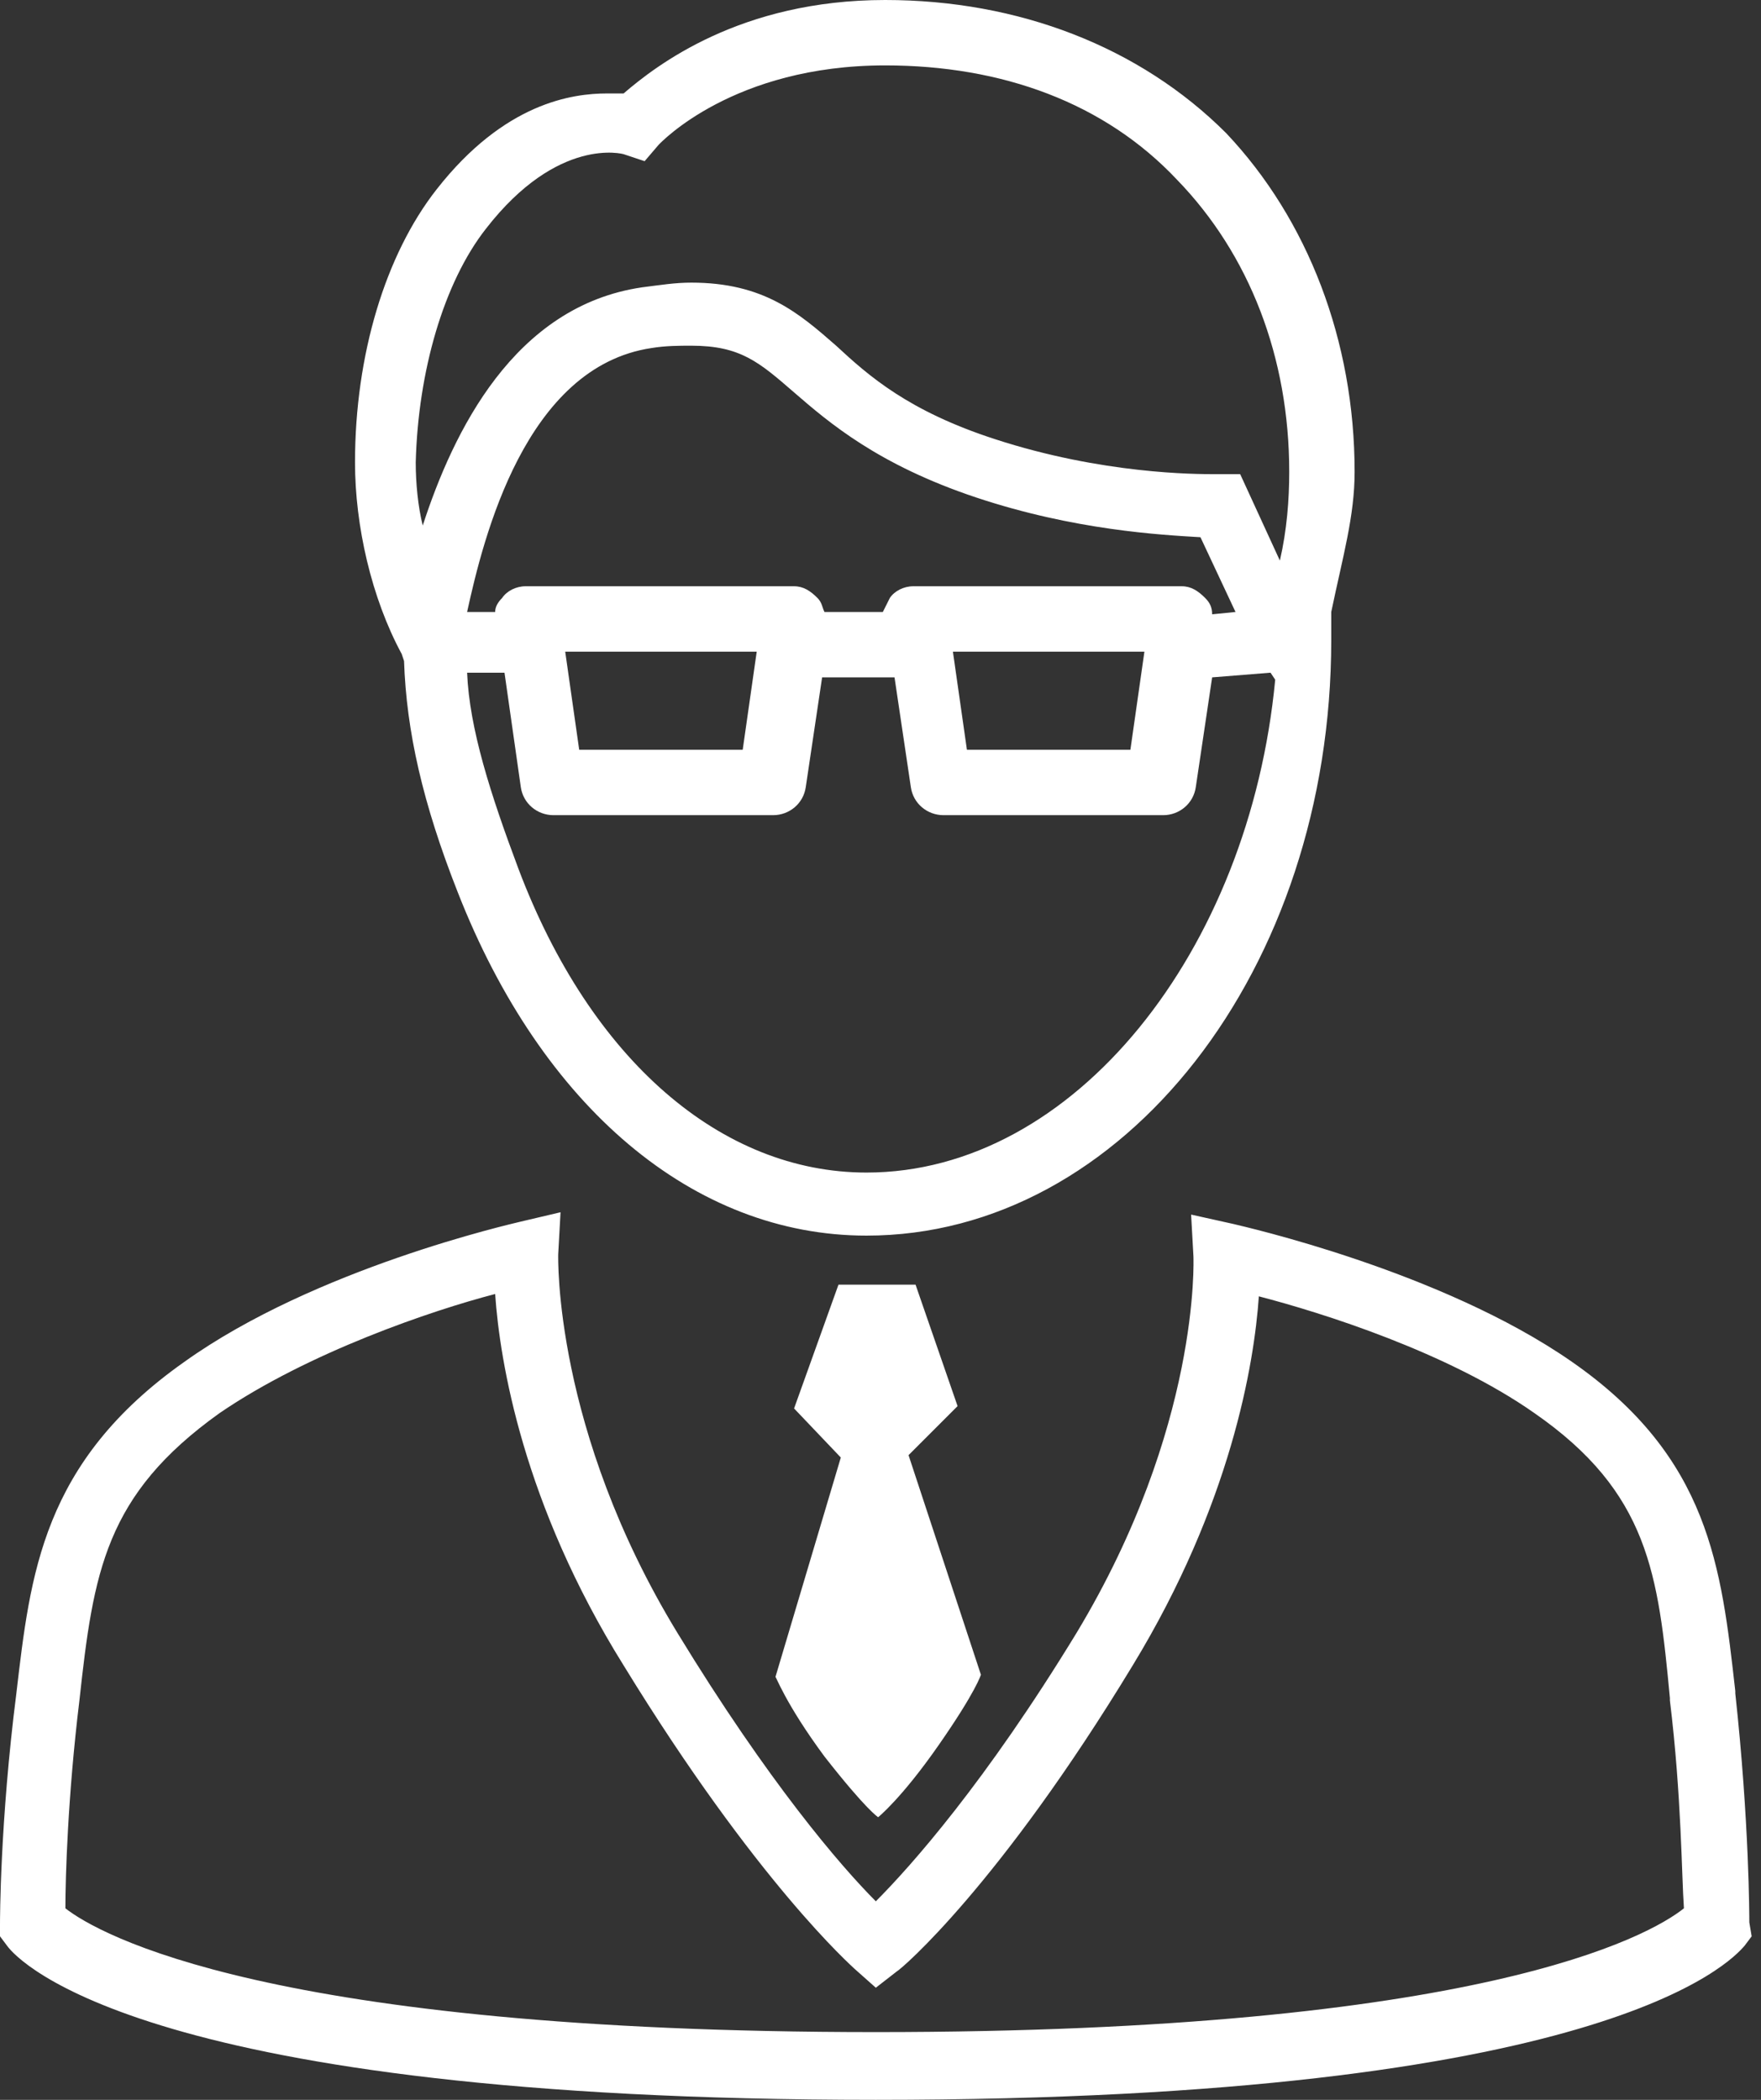 <svg width="52" height="62" viewBox="0 0 52 62" fill="none" xmlns="http://www.w3.org/2000/svg">
<rect x="0" y="0" width="52" height="62" fill="#333333" stroke="none"/>
<path d="M11.931 19.517C12 21.586 12.483 23.724 13.517 26.345C16 32.69 20.483 36.483 25.586 36.483C33.172 36.483 39.31 28.621 39.31 18.897V18.069C39.655 16.414 40 15.241 40 13.931C40 10.069 38.621 6.483 36.207 3.931C33.655 1.379 30.069 0 26.138 0C21.862 0 19.379 1.931 18.414 2.759C18.276 2.759 18.069 2.759 17.931 2.759C16.897 2.759 14.897 3.034 12.897 5.586C11.379 7.517 10.483 10.483 10.483 13.655C10.483 15.517 10.966 17.655 11.862 19.31L11.931 19.517ZM25.586 34.621C21.31 34.621 17.448 31.31 15.31 25.655C14.483 23.448 13.862 21.517 13.793 19.862H14.897L15.379 23.241C15.448 23.724 15.862 24.069 16.345 24.069H22.828C23.31 24.069 23.724 23.724 23.793 23.241L24.276 20H26.414L26.896 23.241C26.965 23.724 27.379 24.069 27.862 24.069H34.345C34.828 24.069 35.241 23.724 35.31 23.241L35.793 20L37.517 19.862L37.655 20.069C36.897 28.069 31.724 34.621 25.586 34.621ZM26.965 17.31C26.69 17.31 26.414 17.448 26.276 17.655C26.207 17.793 26.138 17.931 26.069 18.069H24.345C24.276 17.931 24.276 17.793 24.138 17.655C23.931 17.448 23.724 17.31 23.448 17.31H15.517C15.241 17.31 14.966 17.448 14.828 17.655C14.69 17.793 14.621 17.931 14.621 18.069H13.793C14.276 15.862 15.517 10.828 19.241 10.276C19.655 10.207 20.069 10.207 20.414 10.207C21.862 10.207 22.414 10.69 23.448 11.586C24.483 12.483 25.931 13.724 28.828 14.69C31.724 15.655 34.276 15.793 35.448 15.862L36.483 18.069L35.793 18.138C35.793 17.931 35.724 17.793 35.586 17.655C35.379 17.448 35.172 17.31 34.897 17.31H26.965ZM33.793 19.241L33.379 22.138H28.552L28.138 19.241H33.793ZM22.345 19.241L21.931 22.138H17.103L16.69 19.241H22.345ZM14.345 6.759C16.483 4 18.414 4.552 18.414 4.552L19.035 4.759L19.448 4.276C19.517 4.207 21.655 1.931 26.138 1.931C29.586 1.931 32.621 3.034 34.759 5.31C36.897 7.517 38.069 10.552 38.069 13.931C38.069 14.759 38 15.655 37.793 16.552L36.621 14H35.862C35.31 14 32.552 14 29.379 12.966C26.828 12.138 25.655 11.103 24.69 10.207C23.586 9.241 22.552 8.345 20.414 8.345C19.931 8.345 19.517 8.414 18.965 8.483C15.172 9.034 13.379 12.759 12.483 15.517C12.345 14.966 12.276 14.276 12.276 13.655C12.345 10.966 13.103 8.345 14.345 6.759ZM24.345 51.862C25.586 53.448 25.931 53.655 25.931 53.655C25.931 53.655 26.621 53.103 27.724 51.517C28.828 49.931 28.965 49.448 28.965 49.448L26.828 42.965L28.276 41.517L27.035 37.931H24.759L23.448 41.586L24.828 43.035L22.897 49.517C22.897 49.448 23.172 50.276 24.345 51.862ZM51.655 56.759C51.655 56.621 51.655 53.793 51.241 50V49.931C50.828 46.276 50.483 43.035 46.414 40.207C42.552 37.517 36.69 36.207 36.414 36.138L35.172 35.862L35.241 37.103C35.241 37.172 35.448 42.138 31.793 48.207C29.103 52.621 26.896 55.103 25.862 56.138C24.828 55.103 22.69 52.621 20 48.207C16.345 42.207 16.483 37.103 16.483 37.035L16.552 35.793L15.379 36.069C15.103 36.138 9.31 37.448 5.448 40.207C1.241 43.172 0.897 46.483 0.483 50C0 53.793 0 56.69 0 56.828V57.172L0.207 57.448C0.552 57.931 4.345 62 25.862 62C47.379 62 51.103 57.931 51.517 57.448L51.724 57.172L51.655 56.759ZM25.862 60C7.931 60 2.897 57.103 1.931 56.345C1.931 55.448 2 53.035 2.345 50.207C2.759 46.414 3.103 44.138 6.483 41.724C9.103 39.931 12.759 38.69 14.621 38.207C14.759 40.207 15.448 44.414 18.414 49.172C22.345 55.586 25.172 58.069 25.241 58.138L25.862 58.69L26.483 58.207C26.621 58.138 29.517 55.655 33.448 49.172C36.345 44.414 37.035 40.276 37.172 38.276C39.035 38.759 42.759 39.931 45.31 41.724C48.69 44.069 48.965 46.483 49.31 50.138V50.207C49.655 53.035 49.655 55.379 49.724 56.345C48.69 57.172 43.655 60 25.862 60Z" fill="white"/>
</svg>
